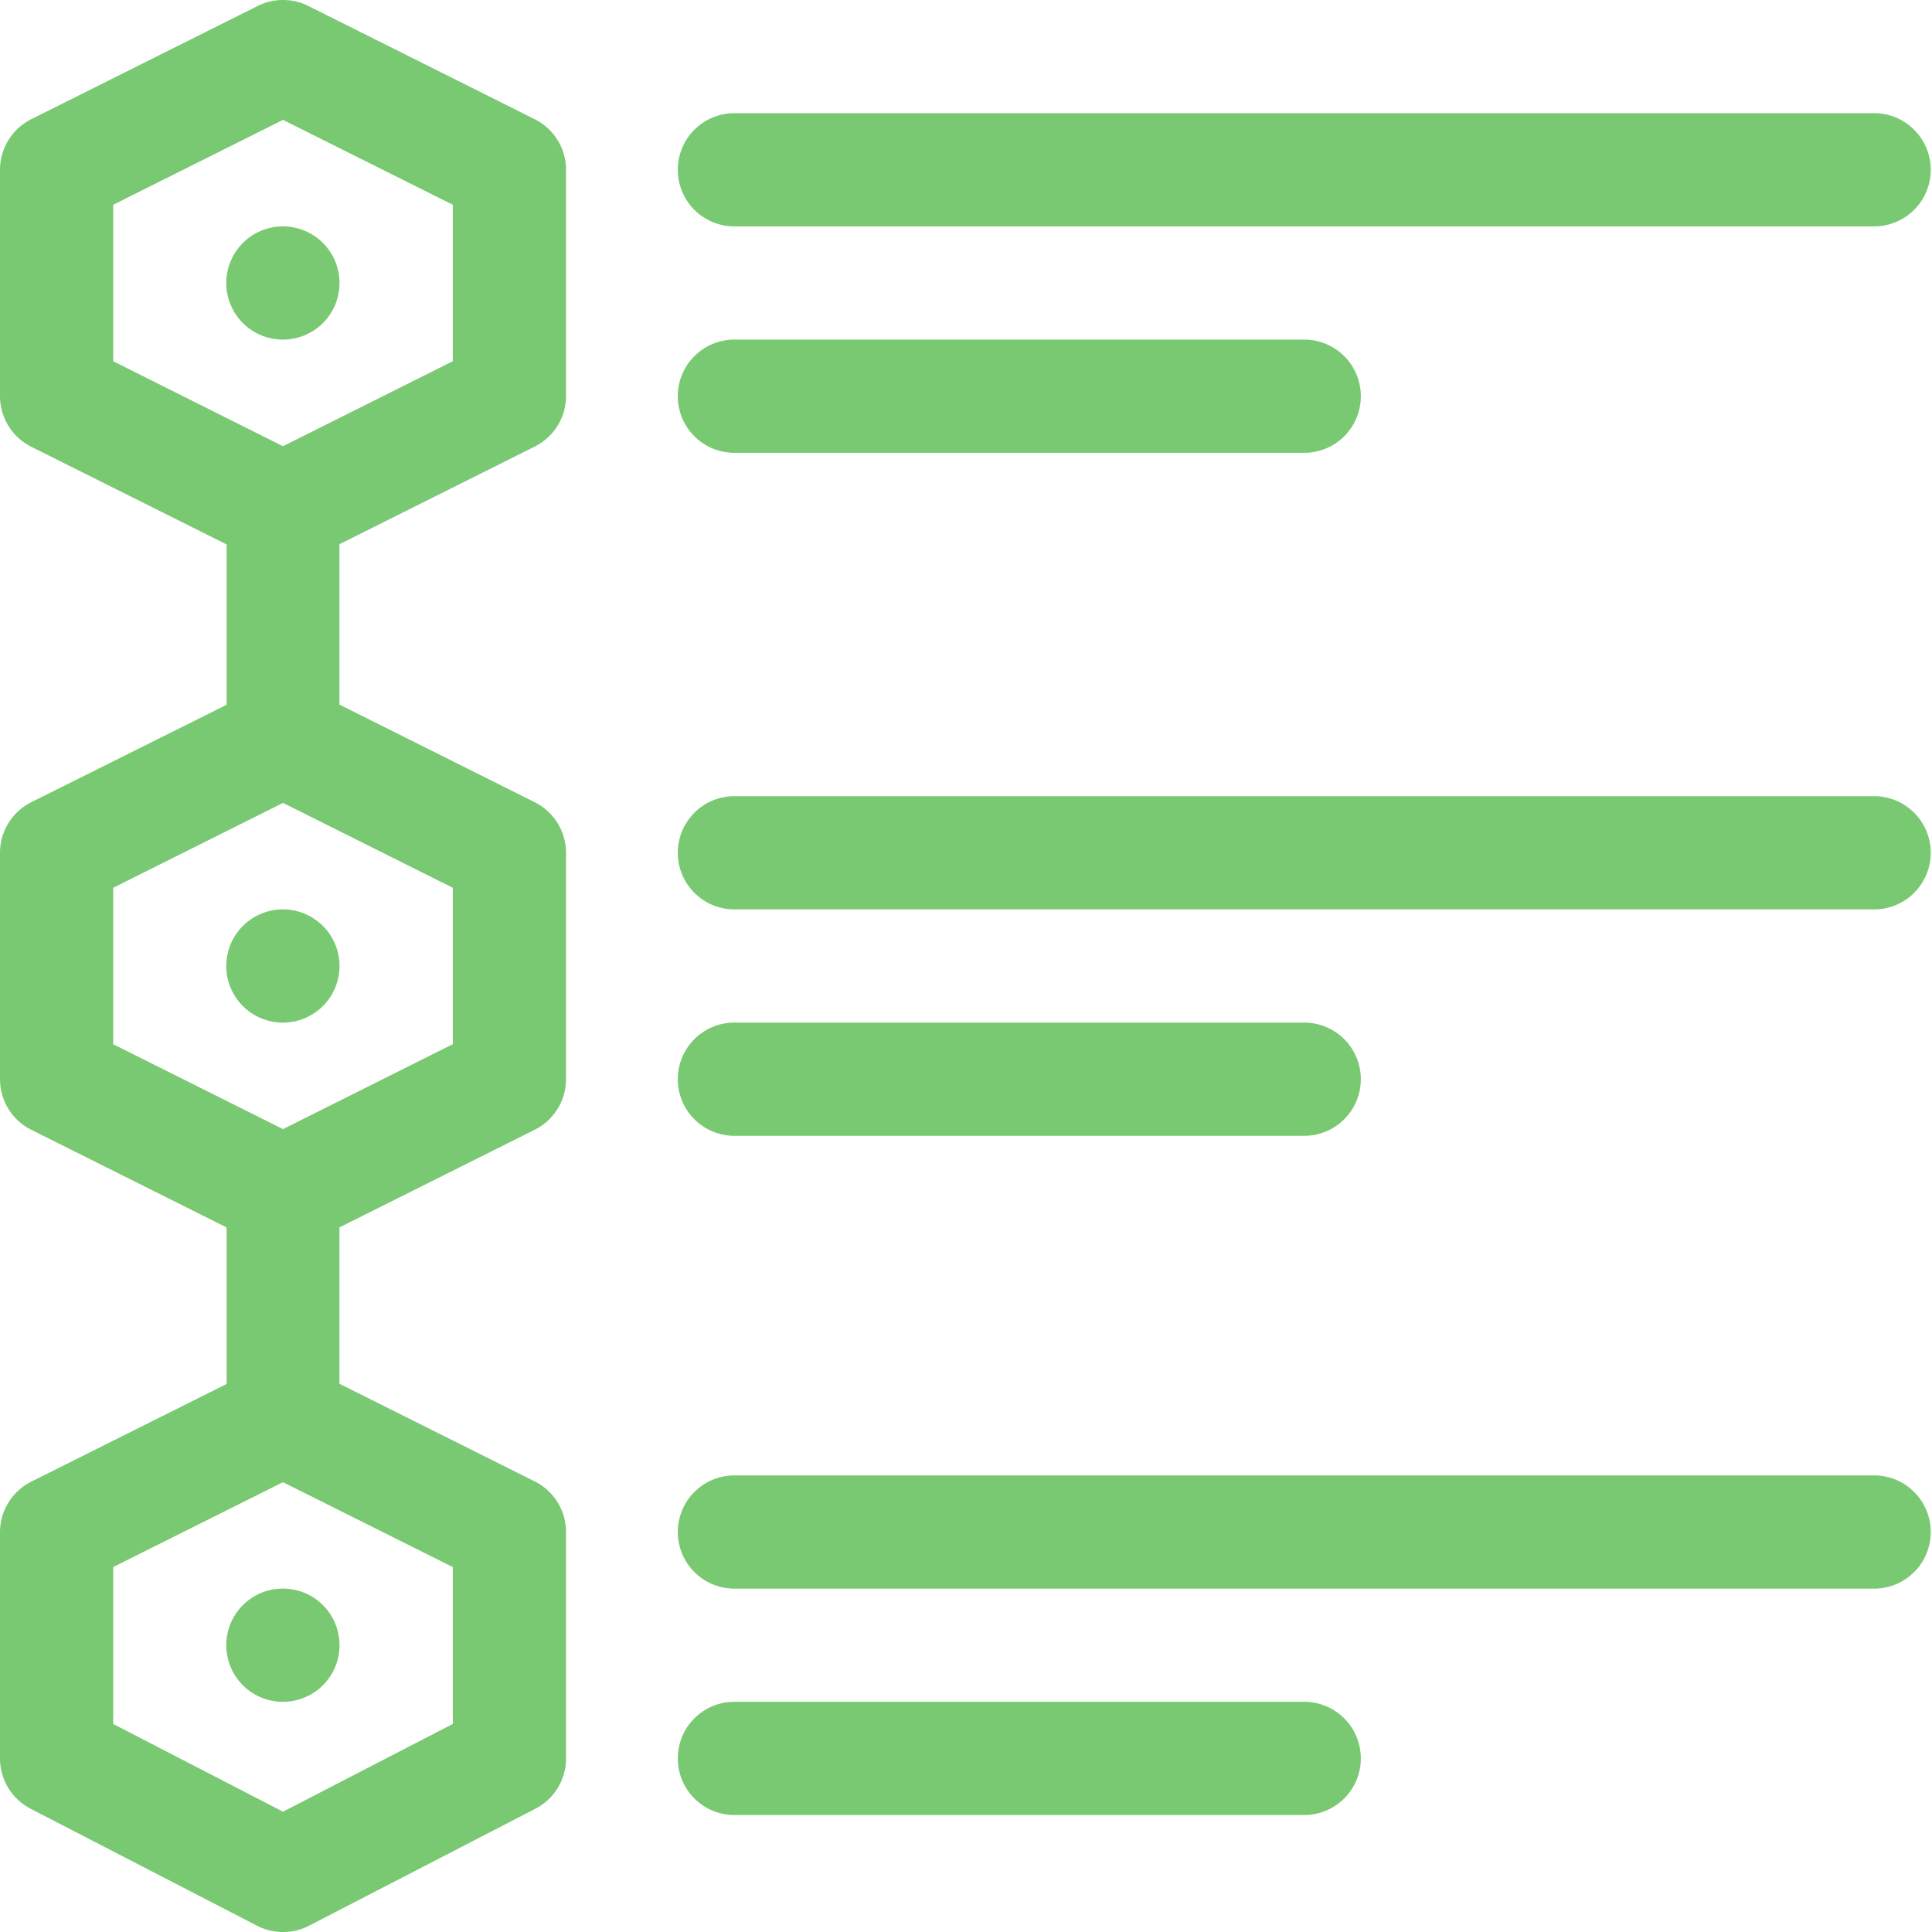 <svg xmlns="http://www.w3.org/2000/svg" width="55.42" height="55.42" viewBox="0 0 55.42 55.42">
  <g id="Group_43153" data-name="Group 43153" transform="translate(0 0)">
    <path id="Path_53230" data-name="Path 53230" d="M0,11.365a1.624,1.624,0,0,0,.9,1.452l5.6,2.8v4.6L.9,23.01A1.624,1.624,0,0,0,0,24.463v6.495A1.624,1.624,0,0,0,.9,32.41l5.6,2.8V39.7l-5.6,2.8A1.624,1.624,0,0,0,0,43.946v6.495a1.624,1.624,0,0,0,.878,1.443l6.495,3.356a1.627,1.627,0,0,0,1.491,0l6.495-3.356a1.624,1.624,0,0,0,.878-1.443V43.946a1.624,1.624,0,0,0-.9-1.452l-5.6-2.8V35.208l5.6-2.8a1.624,1.624,0,0,0,.9-1.452V24.463a1.624,1.624,0,0,0-.9-1.452l-5.6-2.8v-4.6l5.6-2.8a1.624,1.624,0,0,0,.9-1.452V4.871a1.624,1.624,0,0,0-.9-1.452L8.844.171a1.624,1.624,0,0,0-1.452,0L.9,3.418A1.624,1.624,0,0,0,0,4.871ZM12.989,49.452,8.118,51.969,3.247,49.452v-4.5l4.871-2.435,4.871,2.435Zm0-19.5L8.118,32.389,3.247,29.954V25.466l4.871-2.435,4.871,2.435ZM3.247,5.874,8.118,3.439l4.871,2.435v4.488L8.118,12.8,3.247,10.362ZM53.8,3.247H21.107a1.624,1.624,0,1,0,0,3.247H53.8a1.624,1.624,0,0,0,0-3.247ZM21.107,12.989H37.452a1.624,1.624,0,0,0,0-3.247H21.107a1.624,1.624,0,1,0,0,3.247Zm0,19.592H37.452a1.624,1.624,0,0,0,0-3.247H21.107a1.624,1.624,0,1,0,0,3.247ZM37.452,52.064a1.624,1.624,0,0,0,0-3.247H21.107a1.624,1.624,0,1,0,0,3.247ZM53.8,22.839H21.107a1.624,1.624,0,1,0,0,3.247H53.8a1.624,1.624,0,0,0,0-3.247Zm0,19.484H21.107a1.624,1.624,0,1,0,0,3.247H53.8a1.624,1.624,0,0,0,0-3.247Zm0,0" fill="#78c972"/>
    <path id="Path_53231" data-name="Path 53231" d="M63.22,61.624A1.624,1.624,0,1,1,61.6,60,1.624,1.624,0,0,1,63.22,61.624Zm0,19.592A1.624,1.624,0,1,1,61.6,79.592,1.624,1.624,0,0,1,63.22,81.215Zm0,19.484A1.624,1.624,0,1,1,61.6,99.075,1.624,1.624,0,0,1,63.22,100.7Zm0,0" transform="translate(-53.481 -53.506)" fill="#78c972"/>
  </g>
</svg>
